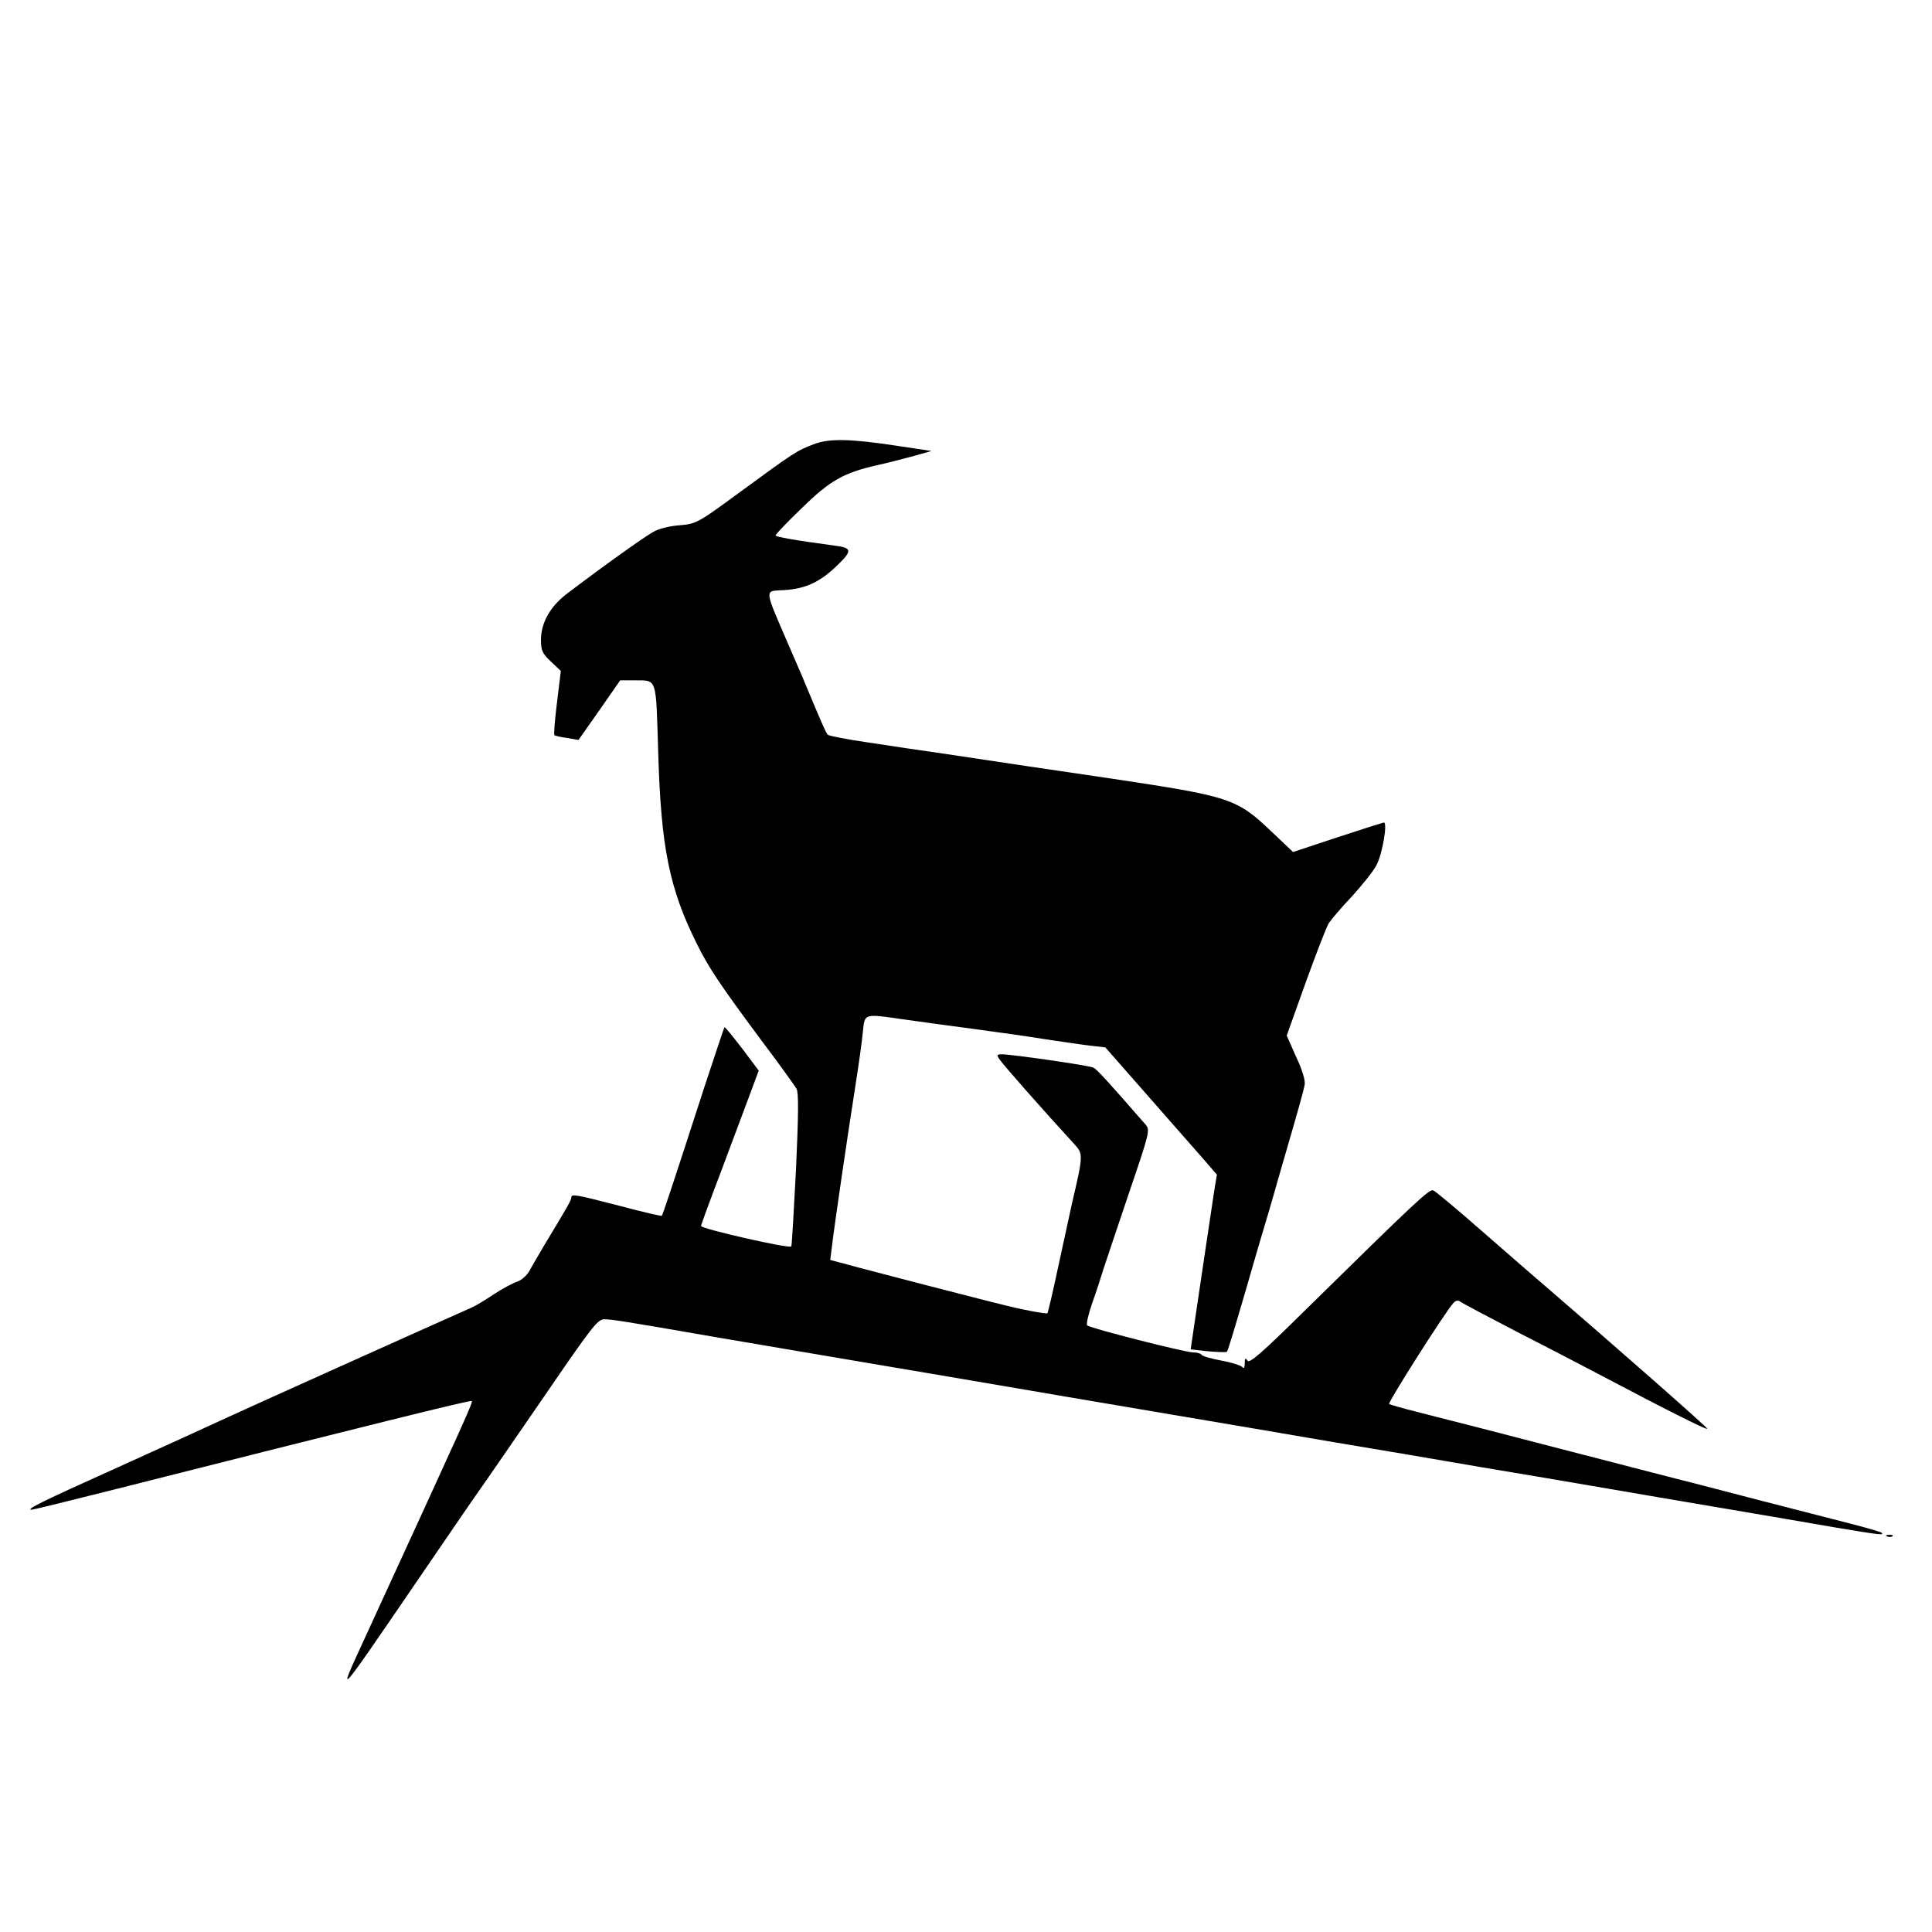 <?xml version="1.0" standalone="no"?>
<!DOCTYPE svg PUBLIC "-//W3C//DTD SVG 20010904//EN"
 "http://www.w3.org/TR/2001/REC-SVG-20010904/DTD/svg10.dtd">
<svg version="1.0" xmlns="http://www.w3.org/2000/svg"
 width="700pt" height="700pt" viewBox="0 0 700 700"
 preserveAspectRatio="xMidYMid meet">

<g transform="translate(0,700) scale(0.1,-0.1)"
fill="#000000" stroke="none">
<path d="M2947 5390 c-60 -23 -68 -28 -262 -170 -155 -114 -162 -118 -221
-123 -33 -2 -75 -12 -93 -22 -30 -15 -181 -123 -318 -227 -60 -46 -93 -105
-93 -167 0 -37 5 -49 36 -78 l36 -34 -14 -115 c-8 -63 -12 -117 -9 -118 3 -2
24 -7 47 -10 l40 -7 76 108 75 108 49 0 c87 -1 80 18 89 -266 10 -338 40 -488
139 -687 42 -86 87 -153 235 -352 64 -85 121 -164 127 -175 8 -15 7 -94 -2
-294 -8 -151 -15 -276 -17 -277 -8 -9 -327 64 -327 74 0 4 34 97 76 207 41
110 88 235 104 278 l29 78 -60 80 c-34 44 -62 79 -64 77 -2 -2 -35 -102 -75
-223 -107 -331 -149 -457 -152 -460 -2 -2 -70 14 -153 36 -162 42 -175 44
-175 30 0 -9 -11 -29 -100 -176 -19 -33 -43 -73 -52 -90 -9 -16 -29 -34 -45
-39 -15 -5 -53 -25 -83 -45 -30 -20 -66 -42 -80 -48 -158 -70 -816 -366 -885
-398 -49 -23 -227 -104 -395 -180 -282 -127 -339 -155 -315 -155 5 0 144 34
310 76 893 226 1280 322 1284 318 5 -5 -10 -38 -395 -876 -93 -202 -95 -204
196 222 102 149 205 300 230 335 25 35 130 188 234 339 167 244 191 276 215
276 27 0 66 -6 406 -65 116 -20 354 -60 530 -90 176 -30 415 -70 530 -90 116
-20 370 -63 565 -96 195 -33 473 -80 617 -105 145 -24 381 -64 525 -89 145
-24 344 -58 443 -75 99 -17 297 -51 440 -75 143 -24 327 -56 409 -70 162 -27
173 -28 163 -18 -4 3 -55 18 -114 33 -60 15 -205 53 -323 83 -118 31 -296 77
-395 102 -99 26 -229 59 -290 75 -242 63 -475 123 -563 145 -52 13 -96 26 -99
28 -5 6 206 338 233 366 9 10 17 11 26 4 7 -5 103 -56 213 -113 110 -56 236
-122 280 -145 244 -129 397 -206 401 -202 3 3 -314 282 -610 537 -23 19 -115
100 -205 178 -90 79 -170 146 -178 149 -14 6 -58 -35 -466 -436 -155 -153
-200 -192 -207 -181 -8 12 -10 9 -10 -10 0 -14 -4 -20 -8 -14 -4 6 -37 17 -75
24 -37 7 -70 16 -73 21 -3 5 -17 9 -31 9 -29 0 -375 88 -384 98 -4 4 4 39 17
77 14 39 33 97 43 130 11 33 53 159 94 280 72 211 74 221 58 240 -143 164
-177 201 -190 207 -17 8 -295 48 -330 48 -20 0 -21 -2 -9 -19 16 -23 158 -184
271 -307 32 -35 32 -39 -9 -214 -8 -36 -30 -139 -50 -230 -19 -90 -37 -166
-39 -168 -4 -4 -98 14 -175 34 -30 7 -152 39 -270 69 -118 31 -243 63 -278 73
l-64 17 7 55 c7 61 54 384 85 581 11 70 23 154 26 188 8 71 -1 69 159 46 55
-8 168 -23 250 -34 83 -11 195 -27 250 -36 55 -8 127 -19 160 -23 l60 -7 158
-180 c87 -99 178 -203 202 -230 l44 -51 -9 -54 c-15 -100 -62 -414 -74 -497
l-12 -82 63 -7 c35 -3 66 -4 68 -2 4 4 22 64 70 228 7 25 25 86 39 135 15 50
35 119 46 155 10 36 30 103 43 150 64 220 80 277 84 300 3 15 -9 55 -31 101
l-34 77 69 193 c39 107 76 204 84 215 8 12 45 56 84 97 38 42 79 93 89 114 21
41 40 153 26 153 -5 -1 -81 -25 -169 -54 l-160 -53 -76 72 c-129 123 -149 129
-589 195 -74 11 -211 31 -305 45 -93 14 -228 34 -300 45 -71 10 -193 28 -270
40 -77 11 -143 24 -146 28 -6 6 -21 39 -95 217 -14 33 -32 74 -39 90 -100 232
-98 212 -23 217 78 5 129 29 192 90 55 53 53 63 -9 71 -143 19 -215 32 -215
37 0 4 42 48 94 98 103 101 152 129 276 157 41 9 102 25 135 34 l60 17 -120
18 c-177 27 -251 28 -308 6z"/>
<path d="M6838 1433 c7 -3 16 -2 19 1 4 3 -2 6 -13 5 -11 0 -14 -3 -6 -6z"/>
</g>
</svg>
